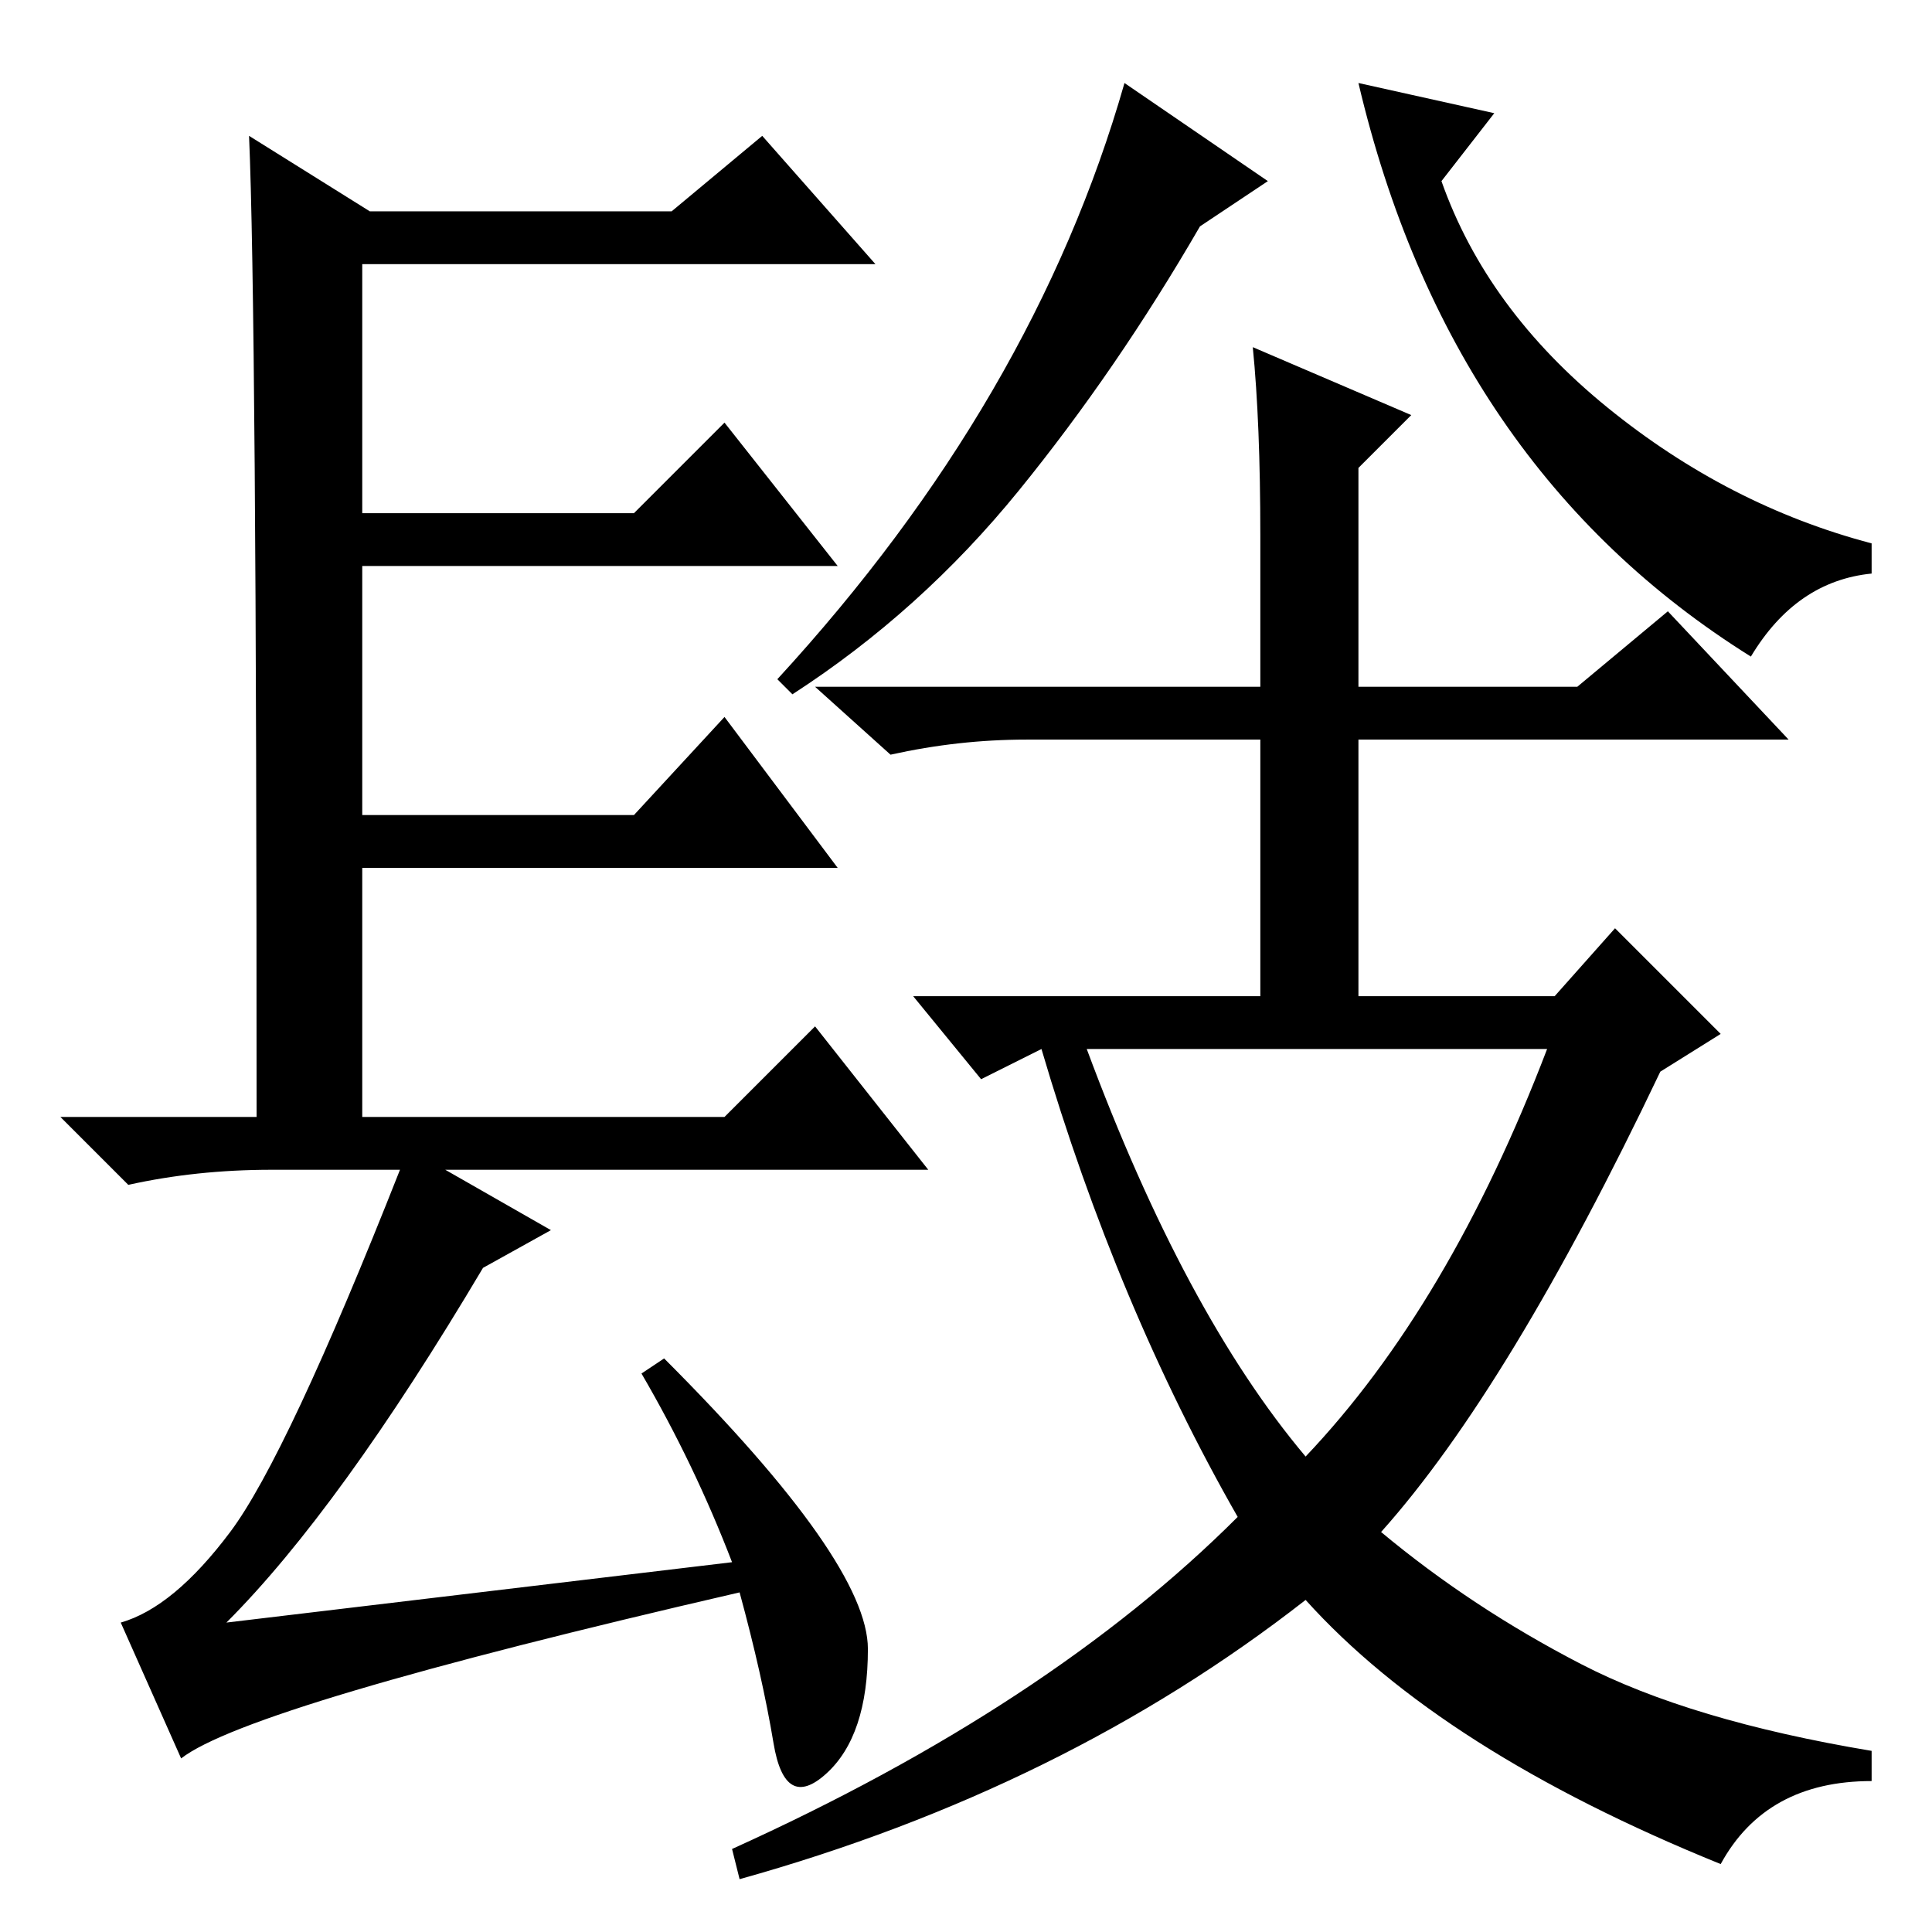 <?xml version="1.0" standalone="no"?>
<!DOCTYPE svg PUBLIC "-//W3C//DTD SVG 1.1//EN" "http://www.w3.org/Graphics/SVG/1.1/DTD/svg11.dtd" >
<svg xmlns="http://www.w3.org/2000/svg" xmlns:xlink="http://www.w3.org/1999/xlink" version="1.1" viewBox="0 -36 256 256">
  <g transform="matrix(1 0 0 -1 0 220)">
   <path fill="currentColor"
d="M97 49q-5 13 -12 25l3 2q27 -27 27 -38.5t-5.5 -16.5t-7 4t-4.5 20q-65 -15 -74 -22l-8 18q7 2 14.5 12t22.5 48h-17q-10 0 -19 -2l-9 9h26q0 107 -1 130l16 -10h40l12 10l15 -17h-68v-33h36l12 12l15 -19h-63v-33h36l12 13l15 -20h-63v-33h48l12 12l15 -19h-64l14 -8
l-9 -5q-19 -32 -34 -47zM130 113l-9 11h46v34h-31q-9 0 -18 -2l-10 9h59v20q0 15 -1 25l21 -9l-7 -7v-29h29l12 10l16 -17h-57v-34h26l8 9l14 -14l-8 -5q-20 -42 -37 -61q12 -10 26.5 -17.5t38.5 -11.5v-4q-14 0 -20 -11q-37 15 -55 35q-32 -25 -75 -37l-1 4q42 19 67 44
q-16 28 -26 62zM173 63q19 20 32 54h-61q13 -35 29 -54zM180 245l18 -4l-7 -9q6 -17 22 -30t35 -18v-4q-10 -1 -16 -11q-40 25 -52 76zM105 164l-2 2q34 37 46 79l19 -13l-9 -6q-11 -19 -24 -35t-30 -27z" />
  </g>

</svg>

